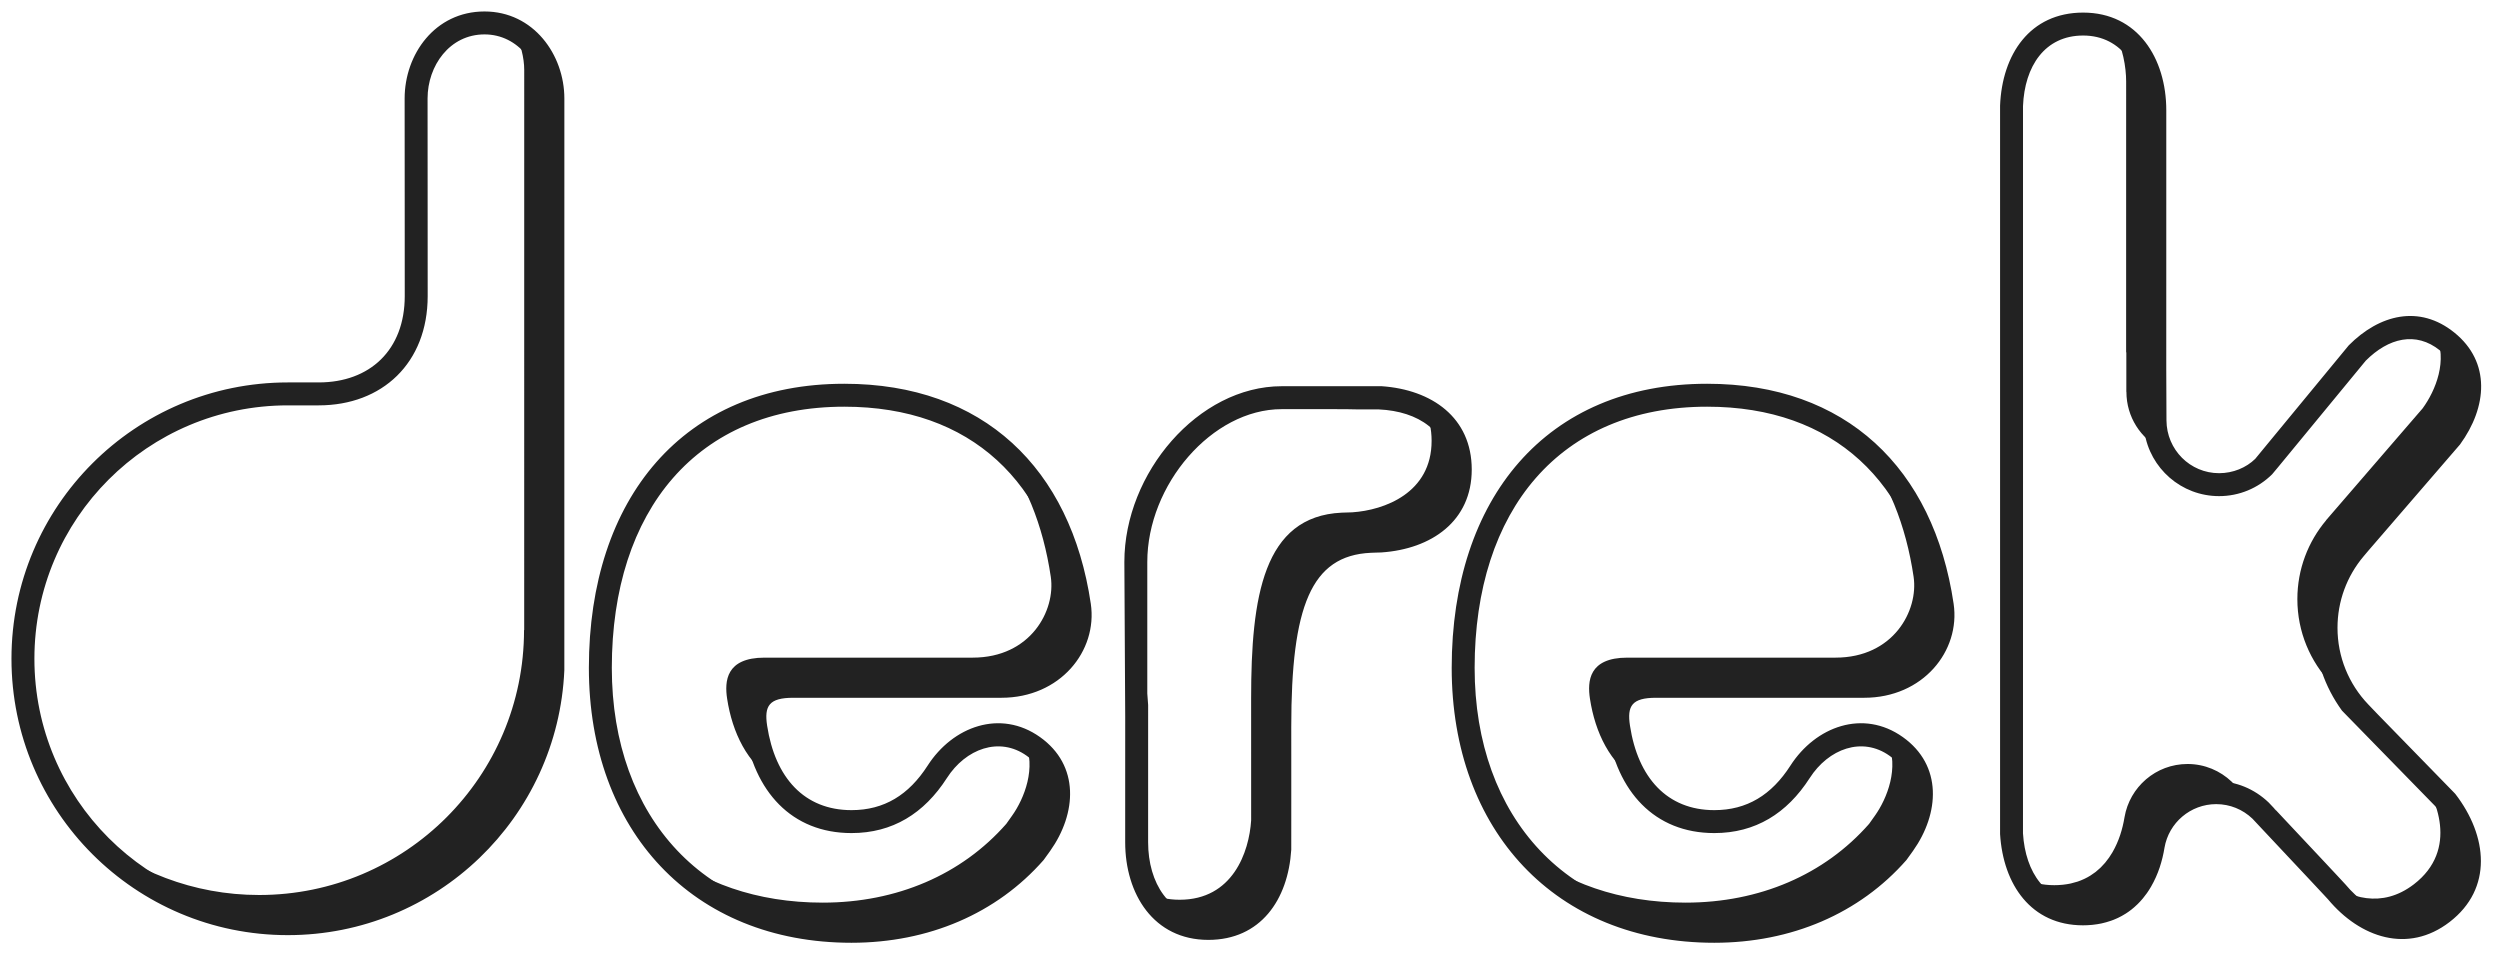<svg xmlns="http://www.w3.org/2000/svg" width="109" height="42" viewBox="0 0 109 42">
  <g fill="#222">
    <path d="M50.101,38.938 C50.563,39.789 51.368,40.479 52.683,40.479 C54.991,40.479 55.712,38.411 55.8,37.015 C55.8,35.201 55.799,31.71 55.799,31.696 C55.799,27.267 56.327,23.762 59.748,23.602 C59.748,23.602 60.1,23.589 60.211,23.587 C61.608,23.493 63.668,22.745 63.668,20.472 C63.668,19.14 62.979,18.336 62.127,17.878 C62.31,18.251 62.418,18.695 62.418,19.222 C62.418,21.495 60.358,22.243 58.961,22.337 C58.85,22.339 58.498,22.352 58.498,22.352 C55.077,22.512 54.549,26.017 54.549,30.446 C54.549,30.46 54.55,33.951 54.55,35.765 C54.462,37.161 53.741,39.229 51.433,39.229 C50.912,39.229 50.472,39.121 50.101,38.938 Z M101.411,38.381 C101.427,38.397 101.442,38.414 101.457,38.43 L101.468,38.442 C101.534,38.513 101.598,38.581 101.659,38.646 C101.669,38.658 101.68,38.669 101.691,38.681 C101.754,38.748 101.815,38.814 101.871,38.875 C102.76,39.938 104.655,41.222 106.498,39.803 C108.447,38.302 107.515,36.034 106.681,34.95 C106.681,34.95 106.678,34.947 106.675,34.943 C106.672,34.941 106.668,34.937 106.665,34.934 C106.663,34.931 106.661,34.929 106.658,34.926 C106.653,34.921 106.646,34.914 106.639,34.907 C106.636,34.904 106.634,34.901 106.631,34.898 C106.317,34.574 104.572,32.787 102.887,31.063 L102.894,31.058 C101.979,30.1 101.415,28.802 101.415,27.372 C101.415,26.063 101.887,24.865 102.669,23.936 L102.666,23.933 L106.879,19.052 C107.605,18.054 108.29,16.174 106.694,14.888 C106.526,14.753 106.358,14.644 106.19,14.557 C106.736,15.708 106.195,17.024 105.629,17.802 L101.416,22.683 L101.419,22.686 C100.637,23.615 100.165,24.813 100.165,26.122 C100.165,27.552 100.729,28.85 101.644,29.808 L101.637,29.813 C103.322,31.537 105.067,33.324 105.381,33.648 C105.384,33.651 105.386,33.654 105.389,33.657 C105.396,33.664 105.403,33.671 105.408,33.676 C105.411,33.679 105.413,33.681 105.415,33.684 C105.418,33.687 105.422,33.691 105.425,33.693 C105.428,33.697 105.431,33.7 105.431,33.7 C106.265,34.784 107.197,37.052 105.248,38.553 C103.843,39.634 102.408,39.145 101.411,38.381 Z M98.224,35.064 C97.771,34.747 97.222,34.56 96.627,34.56 C95.246,34.56 94.103,35.564 93.879,36.881 C93.837,37.135 93.776,37.398 93.689,37.659 C93.604,37.913 93.495,38.163 93.359,38.399 C93.353,38.407 93.349,38.416 93.344,38.425 C93.3,38.499 93.254,38.572 93.204,38.643 C93.201,38.647 93.197,38.652 93.193,38.657 C93.146,38.725 93.095,38.791 93.042,38.855 C93.036,38.862 93.031,38.868 93.026,38.874 C92.972,38.938 92.914,38.999 92.855,39.058 C92.844,39.069 92.832,39.08 92.821,39.091 C92.76,39.149 92.697,39.205 92.63,39.258 C92.624,39.263 92.617,39.268 92.611,39.273 C92.547,39.322 92.48,39.369 92.411,39.412 C92.399,39.42 92.388,39.428 92.375,39.435 C92.303,39.48 92.227,39.521 92.148,39.559 C92.132,39.567 92.115,39.574 92.098,39.582 C92.016,39.62 91.932,39.655 91.844,39.684 C91.838,39.687 91.832,39.688 91.826,39.69 C91.74,39.718 91.651,39.742 91.56,39.763 C91.542,39.768 91.524,39.771 91.506,39.776 C91.412,39.795 91.313,39.811 91.212,39.822 C91.191,39.824 91.17,39.826 91.15,39.828 C91.043,39.838 90.933,39.844 90.819,39.844 C89.504,39.844 88.699,39.154 88.236,38.303 C88.607,38.486 89.048,38.594 89.569,38.594 C89.683,38.594 89.793,38.588 89.9,38.578 C89.92,38.576 89.941,38.574 89.962,38.572 C90.063,38.561 90.162,38.545 90.256,38.526 C90.274,38.521 90.292,38.518 90.31,38.513 C90.401,38.492 90.49,38.468 90.576,38.44 C90.582,38.438 90.588,38.437 90.594,38.434 C90.682,38.405 90.766,38.37 90.848,38.332 C90.865,38.324 90.882,38.317 90.898,38.309 C90.977,38.271 91.053,38.23 91.125,38.185 C91.138,38.178 91.149,38.17 91.161,38.162 C91.23,38.119 91.297,38.072 91.361,38.023 C91.367,38.018 91.374,38.013 91.38,38.008 C91.447,37.955 91.51,37.899 91.571,37.841 C91.582,37.83 91.594,37.819 91.605,37.808 C91.664,37.749 91.722,37.688 91.776,37.624 C91.781,37.618 91.786,37.612 91.792,37.605 C91.845,37.541 91.896,37.475 91.943,37.407 C91.947,37.402 91.951,37.397 91.954,37.393 C92.004,37.322 92.05,37.249 92.094,37.175 C92.099,37.166 92.103,37.157 92.109,37.149 C92.245,36.913 92.354,36.663 92.439,36.409 C92.526,36.148 92.587,35.885 92.629,35.631 C92.853,34.314 93.996,33.31 95.377,33.31 C96.124,33.31 96.8,33.605 97.301,34.082 C97.379,34.164 97.456,34.247 97.534,34.33 C97.534,34.33 97.534,34.33 97.535,34.331 C97.767,34.578 97.998,34.824 98.224,35.064 Z M92.157,1.341 C93.528,2.019 93.95,3.725 93.95,4.808 C93.95,4.819 93.95,11.798 93.949,16.612 L93.958,16.612 L93.958,18.332 L93.962,18.332 C93.962,18.335 93.962,18.337 93.962,18.339 C93.962,18.788 94.068,19.212 94.256,19.587 C93.34,19.129 92.712,18.182 92.712,17.089 C92.712,17.087 92.712,17.085 92.712,17.082 L92.708,17.082 L92.708,15.362 L92.699,15.362 C92.7,10.548 92.7,3.569 92.7,3.558 C92.7,2.922 92.555,2.072 92.157,1.341 Z M66.382,36.973 C68.2,38.484 70.609,39.355 73.494,39.355 C76.716,39.354 79.546,38.138 81.494,35.919 C81.655,35.692 81.747,35.563 81.748,35.561 C82.277,34.817 82.818,33.464 82.293,32.313 C82.42,32.377 82.547,32.454 82.673,32.544 C84.417,33.782 83.696,35.828 82.998,36.811 C82.997,36.813 82.905,36.942 82.744,37.169 C80.796,39.388 77.966,40.604 74.744,40.605 C71.138,40.605 68.275,39.245 66.382,36.973 Z M81.041,19.366 C83.058,21.014 84.255,23.499 84.683,26.397 C84.901,27.87 83.806,29.923 81.279,29.923 L72.204,29.923 C70.513,29.923 70.457,30.958 70.572,31.715 C70.7,32.554 70.967,33.354 71.391,34.021 C70.201,33.296 69.548,31.941 69.322,30.465 C69.207,29.708 69.263,28.673 70.954,28.673 L80.029,28.673 C82.556,28.673 83.651,26.62 83.433,25.147 C83.103,22.908 82.313,20.916 81.041,19.366 Z M28.763,36.973 C30.581,38.484 32.99,39.355 35.875,39.355 C39.097,39.354 41.927,38.138 43.875,35.919 C44.036,35.692 44.128,35.563 44.129,35.561 C44.658,34.817 45.199,33.464 44.674,32.313 C44.801,32.377 44.928,32.454 45.054,32.544 C46.798,33.782 46.077,35.828 45.379,36.811 C45.378,36.813 45.286,36.942 45.125,37.169 C43.177,39.388 40.347,40.604 37.125,40.605 C33.519,40.605 30.656,39.245 28.763,36.973 Z M43.422,19.366 C45.439,21.014 46.636,23.499 47.064,26.397 C47.282,27.87 46.187,29.923 43.66,29.923 L34.585,29.923 C32.894,29.923 32.838,30.958 32.953,31.715 C33.081,32.554 33.348,33.354 33.772,34.021 C32.582,33.296 31.929,31.941 31.703,30.465 C31.588,29.708 31.644,28.673 33.335,28.673 L42.41,28.673 C44.937,28.673 46.032,26.62 45.814,25.147 C45.484,22.908 44.694,20.916 43.422,19.366 Z M3.782,36.241 C5.9,38.709 9.042,40.272 12.549,40.272 C18.928,40.272 24.098,35.101 24.098,28.722 L24.105,28.722 C24.105,28.722 24.106,4.309 24.106,4.294 C24.106,3.36 23.602,1.898 22.381,1.285 C22.709,1.881 22.856,2.539 22.856,3.044 C22.856,3.059 22.855,27.472 22.855,27.472 L22.848,27.472 C22.848,33.851 17.678,39.022 11.299,39.022 C8.428,39.022 5.802,37.974 3.782,36.241 Z"/>
    <path d="M23.605,28.453 C23.605,27.907 23.605,27.559 23.605,24.907 C23.605,21.092 23.605,21.092 23.605,16.514 C23.606,11.93 23.606,11.93 23.606,8.115 C23.606,5.061 23.606,5.061 23.606,4.294 C23.606,2.882 22.624,1.5 21.124,1.5 C19.605,1.5 18.642,2.866 18.642,4.294 C18.643,5.388 18.643,5.388 18.645,8.6 C18.647,11.837 18.647,11.837 18.647,12.908 C18.647,15.827 16.664,17.674 13.894,17.674 L12.549,17.674 C6.447,17.674 1.5,22.62 1.5,28.722 C1.5,34.825 6.447,39.772 12.549,39.772 C18.652,39.772 23.598,34.825 23.598,28.722 L23.598,28.222 L23.605,28.453 Z M12.549,40.772 C5.894,40.772 0.5,35.377 0.5,28.722 C0.5,22.068 5.895,16.674 12.549,16.674 L13.894,16.674 C16.127,16.674 17.647,15.258 17.647,12.908 C17.647,11.837 17.647,11.837 17.645,8.619 C17.643,5.389 17.643,5.389 17.642,4.294 C17.642,2.373 18.963,0.5 21.124,0.5 C23.264,0.5 24.606,2.389 24.606,4.294 C24.606,5.061 24.606,5.061 24.606,8.115 C24.606,11.93 24.606,11.93 24.605,16.508 C24.605,21.092 24.605,21.092 24.605,24.907 L24.605,28.722 L24.605,29.222 C24.326,35.645 19.037,40.772 12.549,40.772 Z M44.989,36.499 C45.855,35.278 45.948,33.792 44.764,32.951 C43.571,32.103 42.106,32.644 41.285,33.922 C40.289,35.472 38.91,36.322 37.125,36.322 C34.513,36.322 32.874,34.507 32.459,31.791 C32.245,30.388 32.821,29.423 34.585,29.423 L43.66,29.423 C45.593,29.423 46.787,27.942 46.57,26.47 C45.766,21.027 42.343,17.732 36.812,17.732 C30.404,17.732 26.675,22.236 26.675,29.118 C26.675,35.679 30.774,40.105 37.125,40.105 C40.206,40.104 42.899,38.948 44.717,36.879 C44.946,36.557 44.921,36.591 44.989,36.499 Z M45.787,37.101 C45.742,37.163 45.582,37.389 45.501,37.498 C43.456,39.829 40.488,41.104 37.125,41.105 C30.203,41.105 25.675,36.214 25.675,29.118 C25.675,21.721 29.805,16.732 36.812,16.732 C42.864,16.732 46.686,20.412 47.559,26.324 C47.863,28.385 46.22,30.423 43.66,30.423 L34.585,30.423 C33.528,30.423 33.316,30.778 33.447,31.64 C33.795,33.911 35.069,35.322 37.125,35.322 C38.548,35.322 39.622,34.66 40.444,33.382 C41.541,31.673 43.615,30.908 45.344,32.136 C47.081,33.37 46.949,35.464 45.787,37.101 Z M82.569,36.554 C83.474,35.278 83.567,33.792 82.383,32.951 C81.19,32.103 79.725,32.644 78.904,33.922 C77.908,35.472 76.529,36.322 74.744,36.322 C72.132,36.322 70.493,34.507 70.078,31.791 C69.864,30.388 70.441,29.423 72.204,29.423 L81.279,29.423 C83.212,29.423 84.406,27.942 84.189,26.47 C83.385,21.027 79.962,17.732 74.431,17.732 C68.023,17.732 64.294,22.236 64.294,29.118 C64.294,35.679 68.393,40.105 74.743,40.105 C77.825,40.104 80.518,38.948 82.337,36.879 C82.547,36.582 82.547,36.582 82.569,36.554 Z M83.406,37.101 C83.355,37.172 83.355,37.172 83.12,37.498 C81.074,39.829 78.106,41.104 74.744,41.105 C67.823,41.105 63.294,36.214 63.294,29.118 C63.294,21.721 67.424,16.732 74.431,16.732 C80.483,16.732 84.305,20.412 85.178,26.324 C85.482,28.385 83.839,30.423 81.279,30.423 L72.204,30.423 C71.147,30.423 70.935,30.778 71.067,31.64 C71.414,33.911 72.688,35.322 74.744,35.322 C76.167,35.322 77.241,34.66 78.062,33.381 C79.16,31.673 81.234,30.908 82.962,32.136 C84.699,33.37 84.568,35.464 83.406,37.101 Z M99.231,35.356 C99.23,35.353 99.23,35.353 99.207,35.313 C99.2,35.302 99.2,35.302 99.184,35.28 C99.164,35.256 99.153,35.243 99.149,35.238 L99.231,35.356 Z M101.422,37.66 C101.48,37.723 101.48,37.723 101.516,37.761 C101.583,37.833 101.583,37.833 101.616,37.868 C101.722,37.981 101.722,37.981 101.824,38.09 C101.932,38.206 101.932,38.206 102.026,38.307 C102.15,38.44 102.198,38.492 102.255,38.554 C103.367,39.884 104.898,40.403 106.193,39.406 C107.551,38.361 107.374,36.67 106.234,35.174 C106.28,35.241 106.304,35.275 106.314,35.289 C105.986,34.951 104.437,33.364 102.529,31.413 L102.112,30.986 C101.357,29.946 100.915,28.694 100.915,27.372 C100.915,26.144 101.296,24.974 101.99,23.997 L102.287,23.606 L106.474,18.758 C107.361,17.539 107.475,16.16 106.38,15.278 C105.333,14.434 104.135,14.736 103.146,15.727 L99.322,20.371 L99.064,20.68 C98.452,21.285 97.63,21.631 96.753,21.631 C95.103,21.631 93.736,20.416 93.498,18.832 L93.458,17.112 L93.449,16.612 C93.449,14.505 93.45,12.731 93.45,8.909 C93.45,5.687 93.45,5.687 93.45,4.808 C93.45,3.031 92.531,1.549 90.825,1.549 C89.157,1.549 88.272,2.885 88.203,4.626 L88.203,13.809 C88.203,15.392 88.204,16.072 88.204,16.612 L88.204,17.112 L88.202,36.334 C88.308,38.053 89.204,39.344 90.819,39.344 C90.907,39.344 90.999,39.339 91.106,39.33 C91.244,39.315 91.326,39.302 91.394,39.288 C91.53,39.257 91.603,39.237 91.653,39.221 C91.749,39.189 91.815,39.162 91.884,39.131 C91.997,39.077 92.057,39.044 92.123,39.004 C92.2,38.954 92.254,38.917 92.296,38.884 C92.376,38.821 92.425,38.778 92.478,38.727 C92.554,38.652 92.6,38.603 92.644,38.552 C92.702,38.481 92.745,38.425 92.785,38.369 C92.835,38.298 92.875,38.236 92.915,38.168 C93.04,37.951 93.136,37.733 93.214,37.501 C93.289,37.276 93.346,37.04 93.386,36.797 C93.654,35.225 95.017,34.06 96.627,34.06 C97.483,34.06 98.287,34.39 98.914,34.989 C99.031,35.113 99.032,35.113 99.146,35.235 C99.995,36.138 100.789,36.984 101.422,37.66 Z M91.971,40.168 C91.973,40.168 91.973,40.168 91.976,40.167 C91.975,40.167 91.971,40.168 91.971,40.168 Z M91.673,40.25 C91.63,40.26 91.63,40.26 91.608,40.265 C91.498,40.288 91.384,40.306 91.27,40.318 C91.209,40.324 91.209,40.324 91.196,40.326 C91.062,40.338 90.941,40.344 90.819,40.344 C88.564,40.344 87.339,38.578 87.203,36.364 L87.203,16.112 C87.204,15.624 87.203,14.951 87.203,13.81 L87.203,4.607 C87.291,2.376 88.502,0.549 90.825,0.549 C93.21,0.549 94.45,2.549 94.45,4.808 C94.45,5.687 94.45,5.687 94.45,8.909 C94.45,12.425 94.449,14.208 94.449,16.112 L94.458,18.328 C94.465,19.608 95.49,20.631 96.753,20.631 C97.363,20.631 97.934,20.391 98.327,20.007 L98.85,19.371 L102.406,15.057 C103.745,13.71 105.484,13.271 107.008,14.499 C108.607,15.788 108.445,17.749 107.257,19.379 L103.26,24.01 L103.051,24.258 C102.321,25.125 101.915,26.217 101.915,27.372 C101.915,28.633 102.4,29.817 103.256,30.713 L103.664,31.139 C105.376,32.895 106.723,34.275 106.984,34.544 C107.025,34.586 107.025,34.586 107.051,34.614 C108.46,36.442 108.701,38.738 106.803,40.199 C104.99,41.595 102.901,40.887 101.504,39.214 C101.465,39.172 101.419,39.122 101.328,39.024 C101.2,38.888 101.2,38.888 101.102,38.782 C100.992,38.664 100.992,38.664 100.886,38.551 C100.85,38.513 100.85,38.513 100.816,38.476 C100.752,38.408 100.752,38.408 100.714,38.367 C100.059,37.668 99.266,36.823 98.431,35.934 C98.303,35.798 98.303,35.798 98.206,35.694 C97.781,35.289 97.223,35.06 96.627,35.06 C95.507,35.06 94.558,35.871 94.372,36.961 C94.325,37.253 94.255,37.54 94.163,37.818 C94.064,38.113 93.941,38.391 93.784,38.662 C93.724,38.765 93.67,38.848 93.604,38.943 C93.546,39.024 93.488,39.1 93.428,39.172 C93.345,39.271 93.278,39.343 93.203,39.417 C93.092,39.523 93.018,39.589 92.93,39.658 C92.841,39.727 92.761,39.783 92.684,39.832 C92.553,39.914 92.462,39.963 92.368,40.008 C92.319,40.031 92.319,40.031 92.306,40.037 C92.201,40.085 92.103,40.125 92.038,40.145 C91.881,40.198 91.78,40.226 91.673,40.25 Z M50.059,30.737 C50.058,32.843 50.058,34.414 50.058,35.531 C50.058,36.569 50.058,36.569 50.058,36.721 C50.058,38.498 50.977,39.979 52.683,39.979 C54.314,39.979 55.192,38.713 55.3,37.015 C55.3,36.041 55.3,36.041 55.3,34.889 C55.3,34.271 55.3,34.271 55.3,33.681 C55.299,32.141 55.299,32.141 55.299,31.696 C55.299,25.952 56.338,23.261 59.724,23.102 C59.783,23.1 59.783,23.1 59.953,23.094 C60.108,23.089 60.108,23.089 60.178,23.088 C61.892,22.973 63.168,22.08 63.168,20.472 C63.168,18.814 61.851,17.93 60.121,17.851 C59.946,17.851 59.946,17.851 59.748,17.851 L59.248,17.851 C58.763,17.839 58.629,17.839 57.987,17.839 C57.275,17.839 57.275,17.839 56.905,17.839 C56.716,17.839 56.716,17.839 56.6,17.839 C56.409,17.839 56.409,17.839 55.884,17.839 C52.838,17.839 50.022,21.143 50.022,24.501 L50.022,30.237 L50.059,30.737 Z M64.168,20.472 C64.168,22.716 62.42,23.94 60.222,24.087 C60.14,24.089 60.14,24.089 60.013,24.093 C59.819,24.1 59.819,24.1 59.766,24.102 C57.157,24.223 56.299,26.445 56.299,31.696 C56.299,32.141 56.299,32.141 56.3,33.681 C56.3,34.271 56.3,34.271 56.3,34.889 C56.3,36.041 56.3,36.041 56.299,37.046 C56.161,39.239 54.954,40.979 52.683,40.979 C50.298,40.979 49.058,38.98 49.058,36.721 C49.058,36.569 49.058,36.569 49.058,35.53 C49.058,34.504 49.058,33.094 49.059,31.237 L49.022,24.501 C49.022,20.623 52.247,16.839 55.884,16.839 C56.409,16.839 56.409,16.839 56.601,16.839 C56.717,16.839 56.717,16.839 56.905,16.839 C57.275,16.839 57.275,16.839 57.986,16.839 C58.798,16.839 58.798,16.839 59.718,16.839 L60.248,16.839 C62.421,16.991 64.168,18.199 64.168,20.472 Z"/>
  </g>
</svg>
